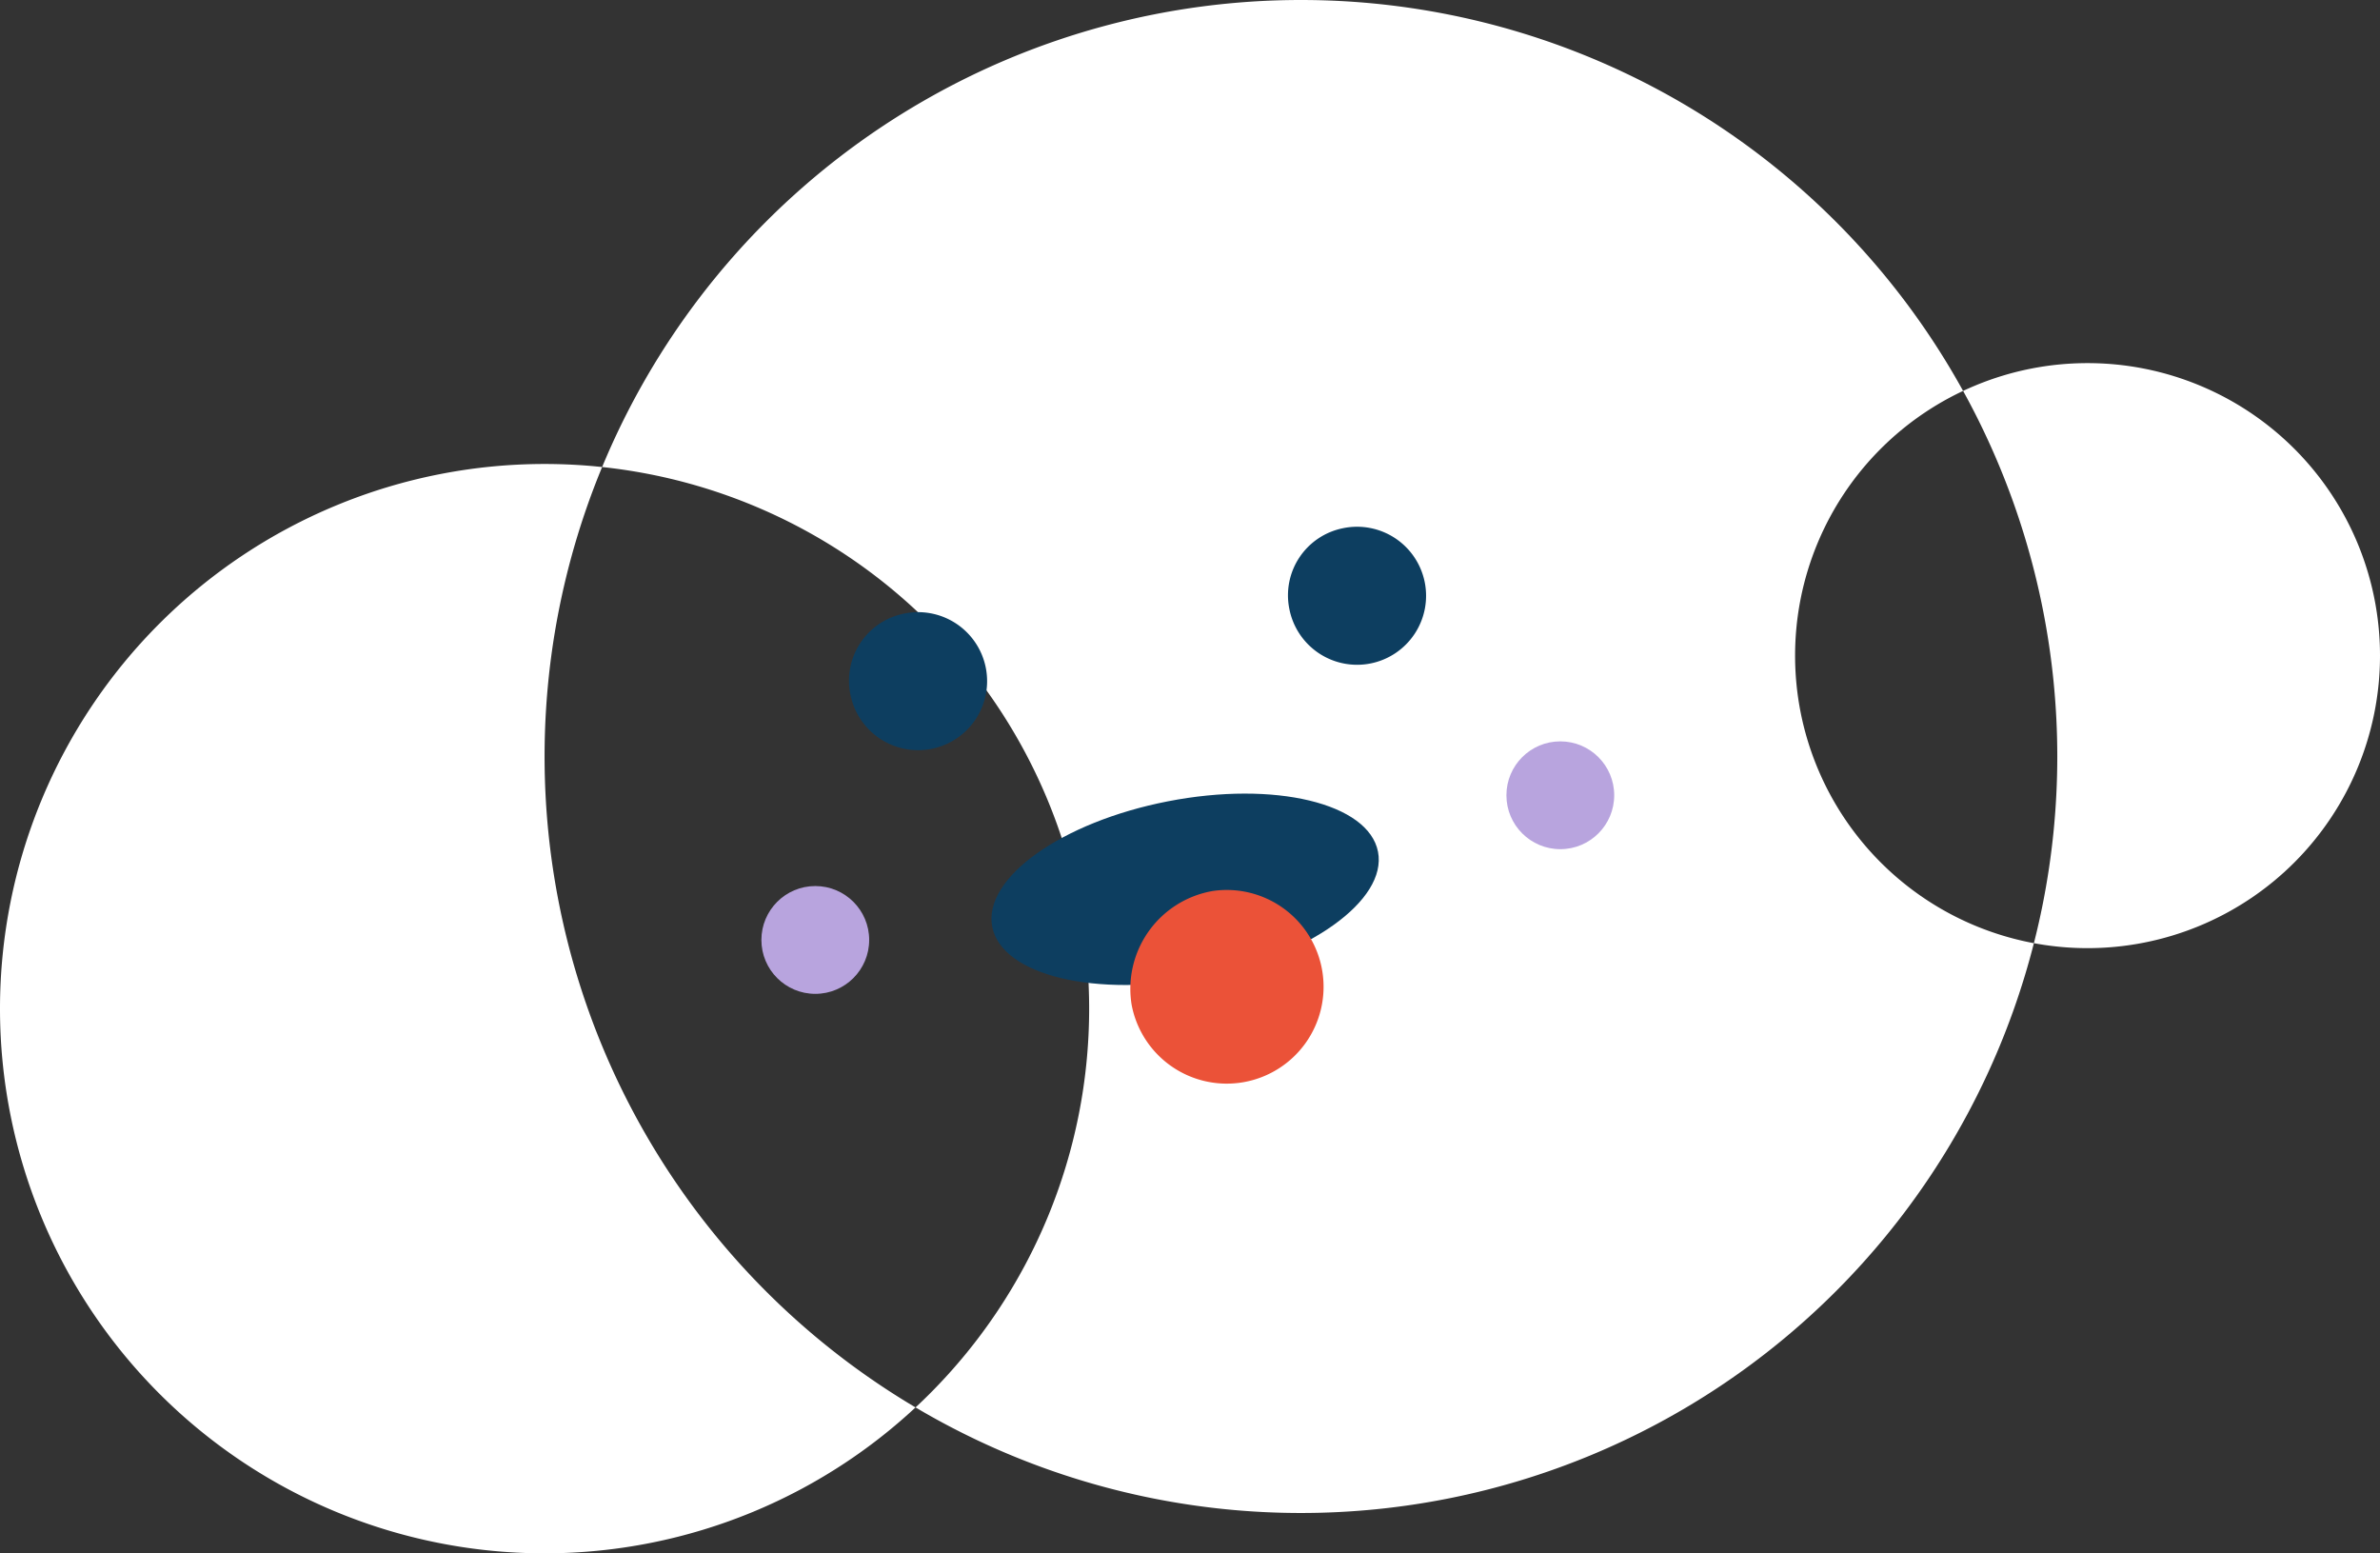 <svg id="cloud_1.svg" data-name="cloud 1.svg" xmlns="http://www.w3.org/2000/svg" width="118" height="77" viewBox="0 0 118 77">
  <rect x="0" y="0" width="118" height="77" fill="#333333" stroke="none"/>
  <defs>
    <style>
      .cls-1 {
        fill: #fff;
      }

      .cls-1, .cls-2, .cls-3 {
        fill-rule: evenodd;
      }

      .cls-2 {
        fill: #0d3e60;
      }

      .cls-3 {
        fill: #eb5238;
      }

      .cls-4 {
        fill: #b8a4de;
      }
    </style>
  </defs>
  <path id="cloud" class="cls-1" d="M242,319a27,27,0,1,1-27,27A27,27,0,0,1,242,319Zm37.5-23A37.5,37.5,0,1,1,242,333.5,37.5,37.5,0,0,1,279.5,296Zm39,18A14.5,14.5,0,1,1,304,328.5,14.5,14.5,0,0,1,318.5,314Z" transform="translate(-215 -296)"/>
  <g id="face_1" data-name="face 1">
    <path class="cls-2" d="M259.806,326.42a3.421,3.421,0,1,1-2.644,4A3.391,3.391,0,0,1,259.806,326.42Z" transform="translate(-215 -296)"/>
    <path id="Ellipse_2_copy" data-name="Ellipse 2 copy" class="cls-2" d="M281.57,322.187a3.421,3.421,0,1,1-2.644,4A3.391,3.391,0,0,1,281.57,322.187Z" transform="translate(-215 -296)"/>
    <path class="cls-2" d="M272.909,335.721c5.281-1.028,9.943.094,10.412,2.5s-3.432,5.2-8.714,6.226-9.943-.095-10.412-2.506S267.627,336.748,272.909,335.721Z" transform="translate(-215 -296)"/>
    <path class="cls-3" d="M275.142,340.165a4.8,4.8,0,1,1-4.032,5.664A4.919,4.919,0,0,1,275.142,340.165Z" transform="translate(-215 -296)"/>
    <circle class="cls-4" cx="40.422" cy="46.594" r="2.672"/>
    <circle id="Ellipse_3_copy" data-name="Ellipse 3 copy" class="cls-4" cx="77.36" cy="39.422" r="2.672"/>
  </g>
</svg>
